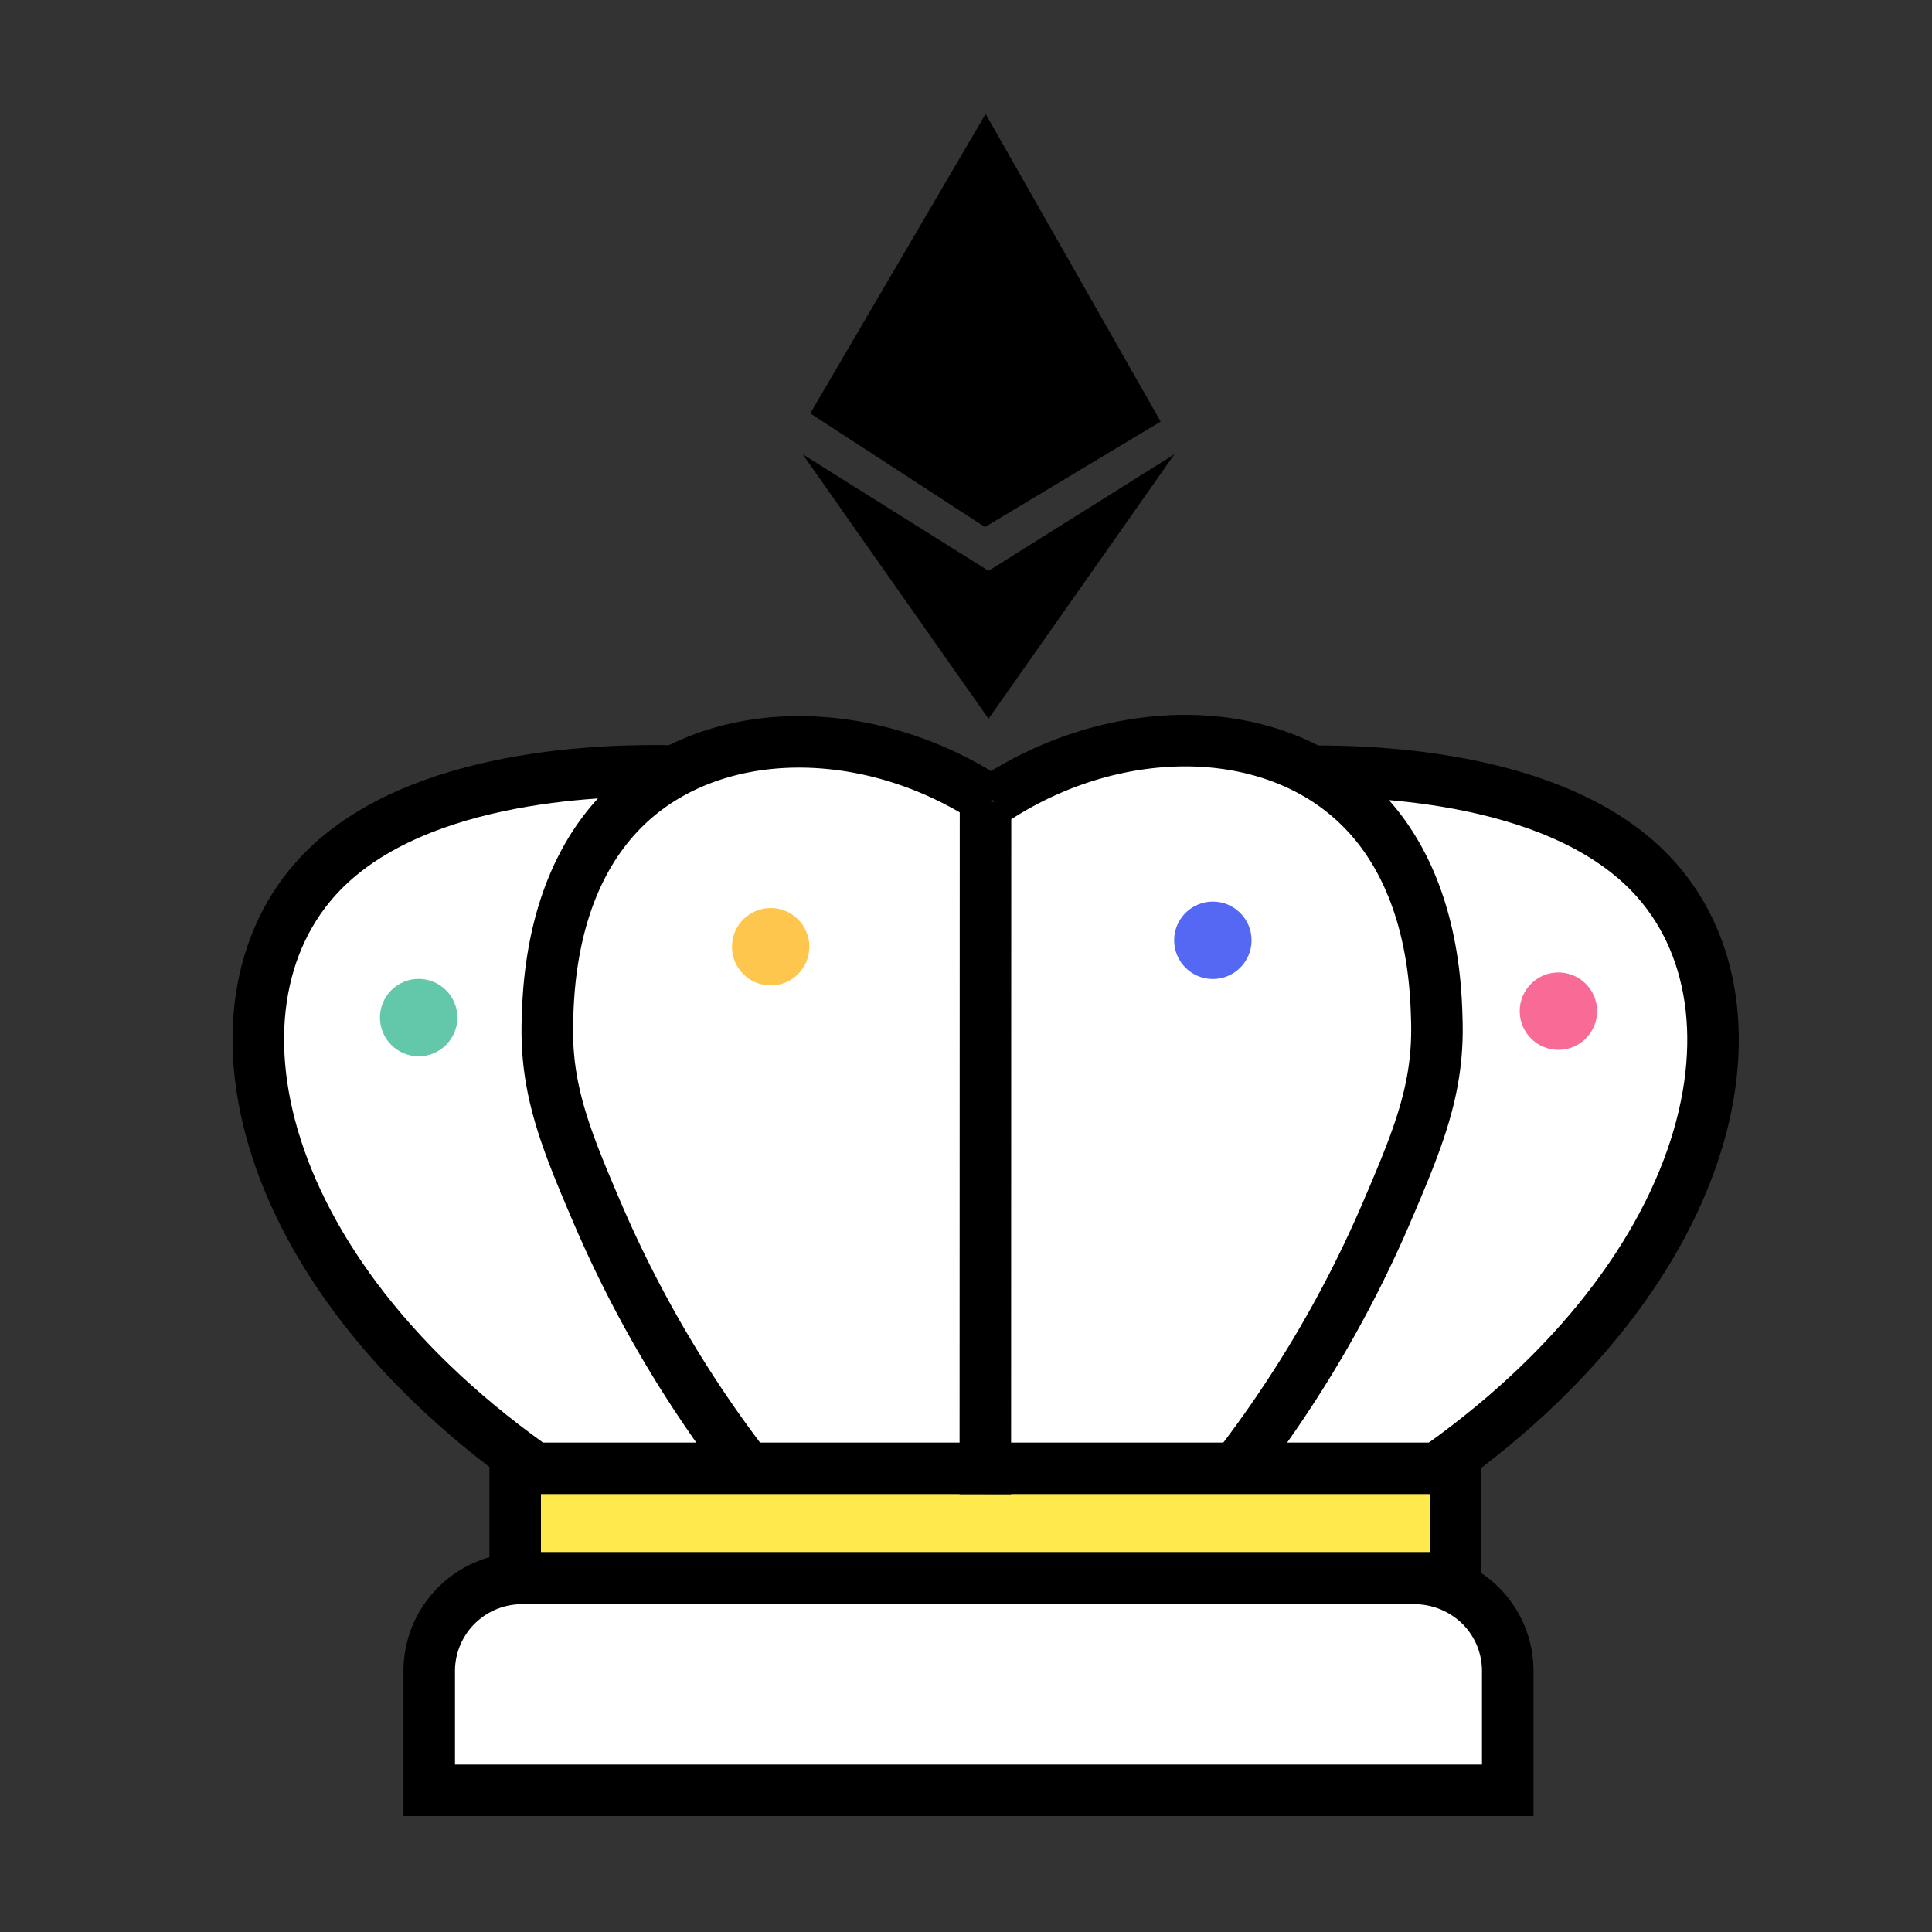 <svg id="Layer_1" data-name="Layer 1" xmlns="http://www.w3.org/2000/svg" viewBox="0 0 300 300"><rect x="0" y="0" width="300" height="300" fill="#333333" stroke="none"/><defs><style>.cls-1,.cls-2{fill:#fff;}.cls-1{stroke:#fff;}.cls-1,.cls-2,.cls-3,.cls-4,.cls-5{stroke-miterlimit:10;}.cls-1,.cls-2,.cls-3,.cls-4{stroke-width:8px;}.cls-2,.cls-3,.cls-4,.cls-5{stroke:#000;}.cls-3{fill:#ffe94d;}.cls-4{fill:none;}.cls-5{stroke-width:6px;}.cls-6{fill:#63c7a9;}.cls-7{fill:#ffc64e;}.cls-8{fill:#5468f3;}.cls-9{fill:#f96b97;}</style></defs><rect class="cls-1" x="130" y="132" width="52" height="57"/><rect class="cls-1" x="83" y="184" width="140" height="42"/><path class="cls-2" d="M217.11,232.07c49.13-31.36,59.28-75.53,39.16-96.45-15.14-15.74-45.2-16-54.29-15.84"/><path class="cls-2" d="M188.9,231.83a183.18,183.18,0,0,0,26.21-43.1c5.1-11.89,8.3-19.57,8-30.24-.17-6.34-.77-28.19-19-38.5-14.18-8-34.06-6.23-49.92,4.3"/><path class="cls-2" d="M89,232c-49.13-31.35-59.28-75.53-39.15-96.45,15.14-15.74,45.19-16,54.28-15.83"/><path class="cls-2" d="M119.21,232A183.51,183.51,0,0,1,93,188.93c-5.1-11.89-8.29-19.58-8-30.25.17-6.34.78-28.19,19-38.5,14.18-8,34.06-6.23,49.92,4.3"/><path class="cls-2" d="M234.12,278.58V259.45a14.32,14.32,0,0,0-4.22-10.14,14.67,14.67,0,0,0-10.13-4.21H81a14.39,14.39,0,0,0-14.35,14.35V278H234.12V262.42"/><rect class="cls-3" x="80" y="228" width="146" height="17"/><line class="cls-4" x1="153.03" y1="124.48" x2="153" y2="232.02"/><polygon class="cls-5" points="153.5 106.39 171.36 80.98 153.5 92.18 135.64 80.98 153.5 106.39"/><polygon class="cls-5" points="153.01 78.3 176.17 64.4 153.01 23.69 129.85 63.24 153.01 78.3"/><circle class="cls-6" cx="65.01" cy="158.01" r="6.01"/><circle class="cls-7" cx="119.67" cy="147.01" r="6.01"/><circle class="cls-8" cx="188.33" cy="146.01" r="6.01"/><circle class="cls-9" cx="241.99" cy="157.01" r="6.01"/></svg>
